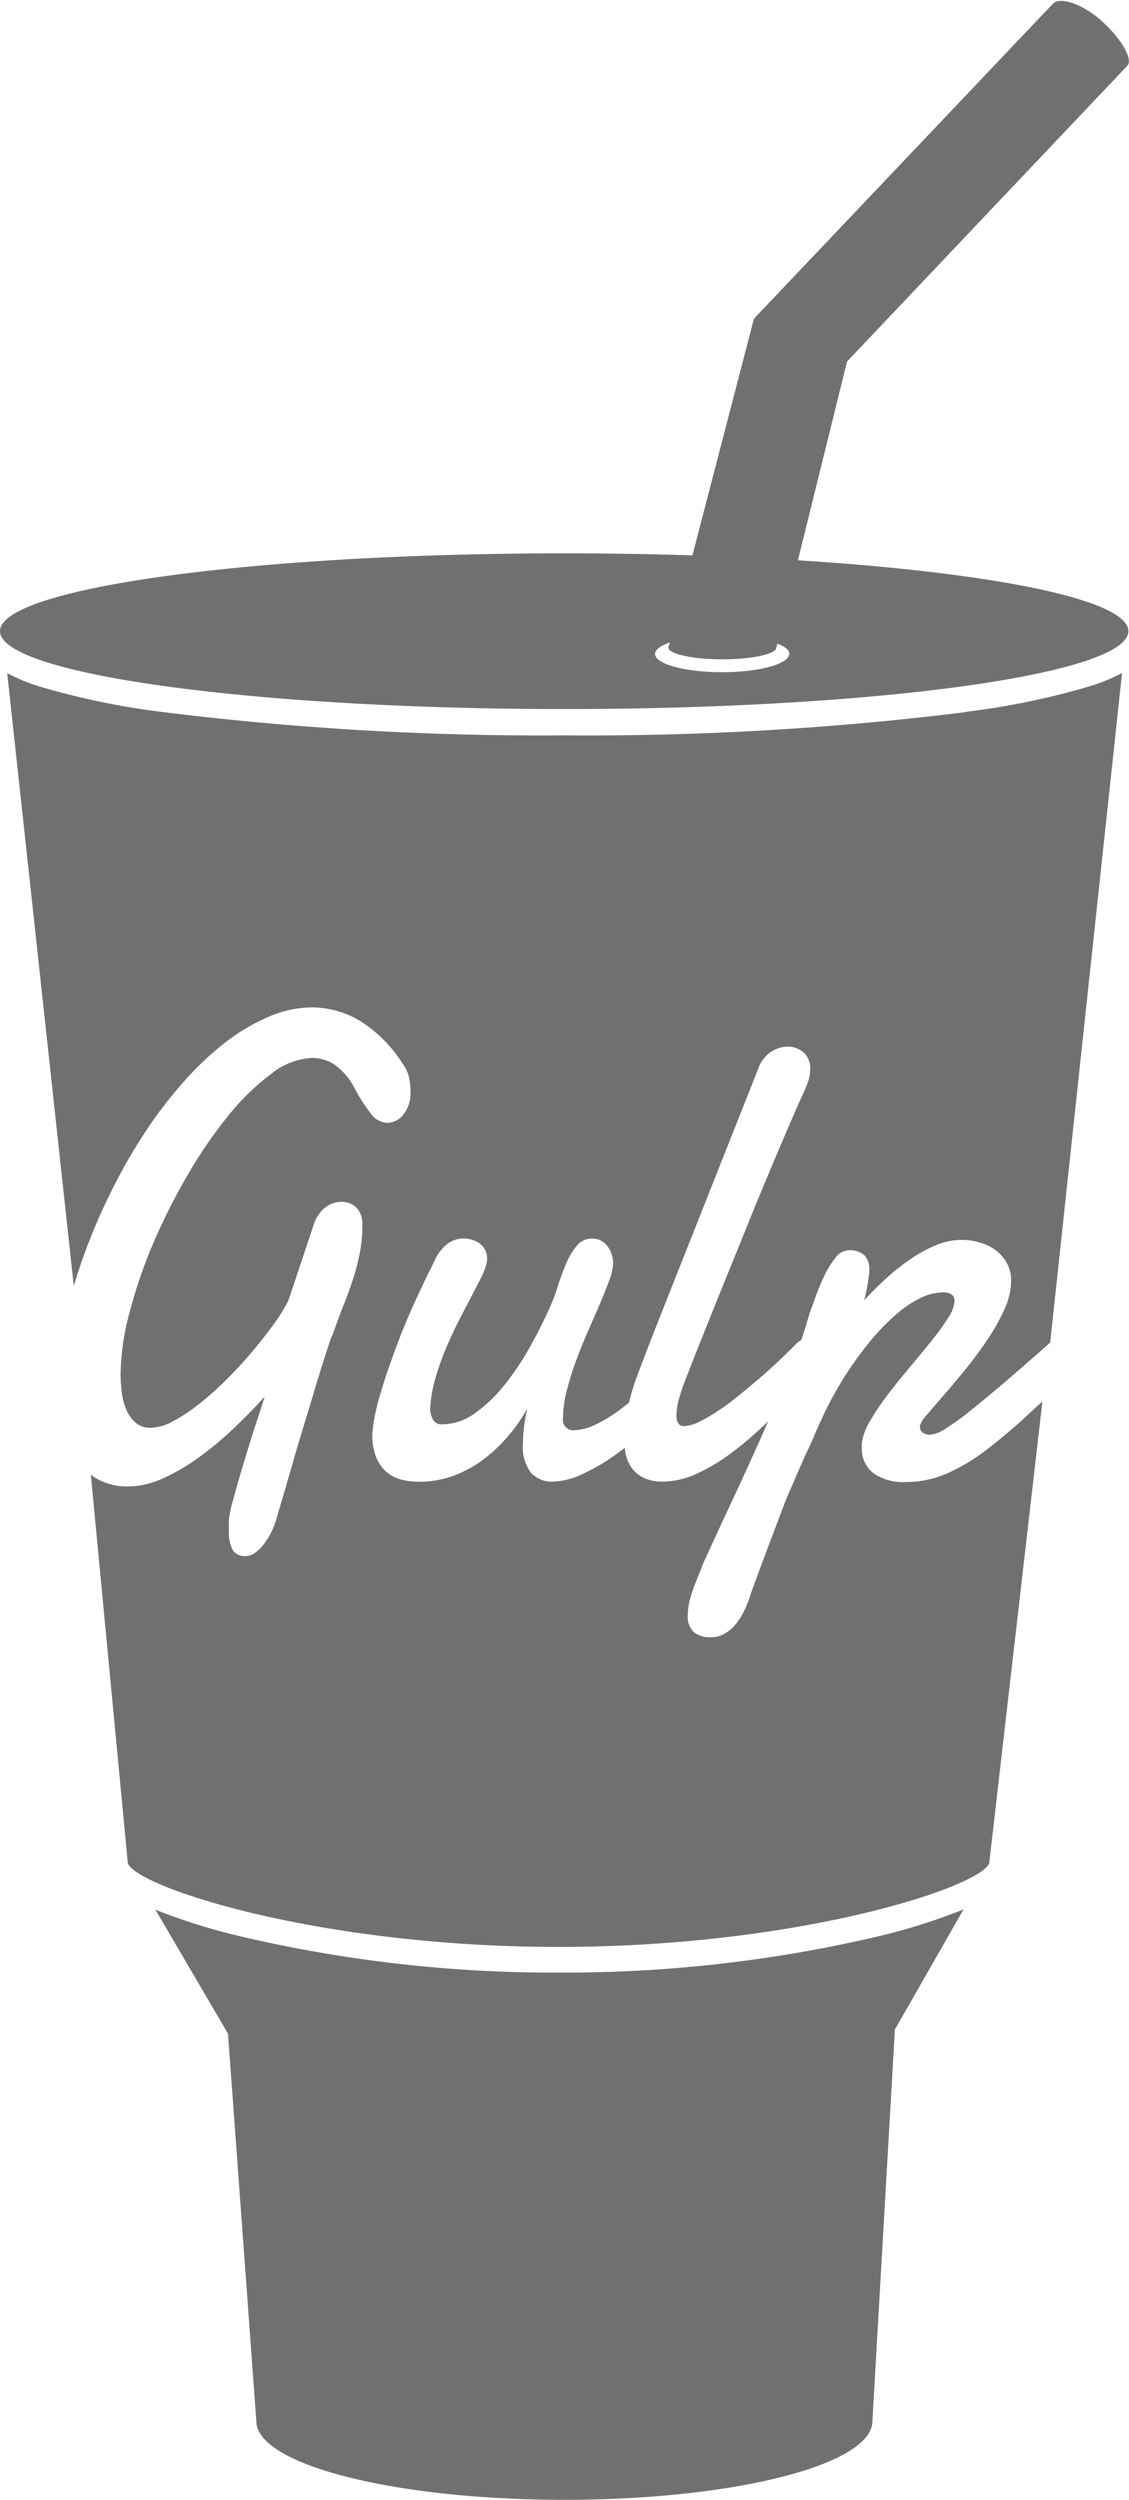 <svg xmlns="http://www.w3.org/2000/svg" width="17.564" height="38.87" viewBox="0 0 17.564 38.87"><g transform="translate(0 0)"><g transform="translate(0 0)"><path d="M9.175,107.058a21.313,21.313,0,0,1-4.883-.546,9.387,9.387,0,0,1-1.4-.432l1.129,1.928.441,6.025c0,.675,2.146,1.223,4.792,1.223s4.792-.547,4.792-1.223l.35-6.09,1.068-1.868a9.29,9.29,0,0,1-1.409.438A21.313,21.313,0,0,1,9.175,107.058Zm6.329-19.6a47.6,47.6,0,0,1-6.246.362,47.6,47.6,0,0,1-6.246-.362,11.7,11.7,0,0,1-1.947-.405,2.817,2.817,0,0,1-.479-.2l1.036,9.531q.072-.246.161-.491a9.317,9.317,0,0,1,.422-.982A8.694,8.694,0,0,1,2.725,94a7.009,7.009,0,0,1,.6-.786,4.789,4.789,0,0,1,.653-.618,3.106,3.106,0,0,1,.676-.4,1.714,1.714,0,0,1,.676-.146,1.458,1.458,0,0,1,.746.211,2.14,2.14,0,0,1,.674.683.546.546,0,0,1,.091.213,1.163,1.163,0,0,1,.019.2.542.542,0,0,1-.108.357.324.324,0,0,1-.256.131.328.328,0,0,1-.252-.143,2.711,2.711,0,0,1-.261-.409.989.989,0,0,0-.3-.349.63.63,0,0,0-.354-.108,1.094,1.094,0,0,0-.634.246,3.682,3.682,0,0,0-.668.65,7.124,7.124,0,0,0-.634.924,9.644,9.644,0,0,0-.536,1.064A7.6,7.6,0,0,0,2.488,96.8a3.819,3.819,0,0,0-.138.951,2.276,2.276,0,0,0,.019.289.974.974,0,0,0,.072.269.54.54,0,0,0,.144.2.343.343,0,0,0,.231.078.779.779,0,0,0,.356-.105,2.677,2.677,0,0,0,.413-.276,5.19,5.19,0,0,0,.43-.387q.216-.216.4-.437t.331-.424a2.509,2.509,0,0,0,.216-.354l.394-1.18a.555.555,0,0,1,.189-.271.417.417,0,0,1,.24-.08.371.371,0,0,1,.119.02.29.29,0,0,1,.18.173.418.418,0,0,1,.028.158,2.294,2.294,0,0,1-.042.452,3.591,3.591,0,0,1-.108.412q-.066.2-.146.4t-.157.424a.964.964,0,0,0-.062.158q-.044.133-.108.334t-.138.449q-.074.249-.153.507t-.151.507q-.072.248-.129.449l-.1.336c-.025.09-.041.144-.047.161a1.046,1.046,0,0,1-.068.178,1.177,1.177,0,0,1-.11.186.677.677,0,0,1-.14.146.258.258,0,0,1-.157.058.221.221,0,0,1-.2-.09.631.631,0,0,1-.061-.331v-.07a.713.713,0,0,1,0-.075,1.781,1.781,0,0,1,.064-.3q.059-.221.142-.5t.178-.578q.1-.3.172-.535-.225.251-.488.5a5.258,5.258,0,0,1-.538.447,3.192,3.192,0,0,1-.555.324,1.314,1.314,0,0,1-.538.126.963.963,0,0,1-.511-.131c-.026-.016-.05-.033-.074-.051l.576,6.042c.15.376,2.974,1.3,6.7,1.3s6.55-.925,6.7-1.3l.828-7.183-.2.184a8.68,8.68,0,0,1-.672.57,3.031,3.031,0,0,1-.617.369,1.6,1.6,0,0,1-.644.131.78.78,0,0,1-.5-.141.468.468,0,0,1-.176-.387v-.038a.255.255,0,0,1,0-.043.913.913,0,0,1,.131-.346,3.983,3.983,0,0,1,.275-.407q.161-.211.343-.427t.337-.409a3.953,3.953,0,0,0,.256-.354.532.532,0,0,0,.1-.261.118.118,0,0,0-.042-.1.222.222,0,0,0-.14-.035.8.8,0,0,0-.35.088,1.738,1.738,0,0,0-.356.236,3.226,3.226,0,0,0-.343.339,5,5,0,0,0-.314.4q-.146.206-.267.414t-.206.384l-.072.156q-.047.1-.1.226t-.117.258q-.061.133-.112.251l-.091.211q-.041.093-.057.128t-.07.171q-.049.126-.112.294l-.134.354-.131.351-.108.291c-.031.084-.051.141-.06.171a1.832,1.832,0,0,1-.1.246,1.014,1.014,0,0,1-.131.2.6.6,0,0,1-.17.14.433.433,0,0,1-.214.053.418.418,0,0,1-.252-.073.327.327,0,0,1-.1-.279.876.876,0,0,1,.025-.206,1.835,1.835,0,0,1,.064-.208c.025-.069.052-.136.078-.2s.052-.128.074-.188q.229-.5.466-1.007t.456-1c.03-.069.058-.136.088-.2l-.026.026a5.626,5.626,0,0,1-.549.47,2.911,2.911,0,0,1-.543.324,1.28,1.28,0,0,1-.524.12.676.676,0,0,1-.29-.055.484.484,0,0,1-.187-.151.6.6,0,0,1-.1-.226c-.007-.03-.011-.061-.015-.092-.05.039-.1.076-.15.112a3.043,3.043,0,0,1-.517.3,1.144,1.144,0,0,1-.458.113.433.433,0,0,1-.331-.136.669.669,0,0,1-.127-.462,2.532,2.532,0,0,1,.068-.537,2.745,2.745,0,0,1-.275.4,2.416,2.416,0,0,1-.377.367,1.886,1.886,0,0,1-.475.269,1.557,1.557,0,0,1-.572.1,1.023,1.023,0,0,1-.269-.035.564.564,0,0,1-.227-.121.6.6,0,0,1-.157-.228.943.943,0,0,1-.059-.359s.006-.054.017-.153a3.273,3.273,0,0,1,.108-.467q.091-.319.282-.826T7.23,96a.678.678,0,0,1,.205-.274.427.427,0,0,1,.252-.083.465.465,0,0,1,.123.018.4.4,0,0,1,.119.055.3.3,0,0,1,.089.1.259.259,0,0,1,.034.133.349.349,0,0,1-.013.1,1.144,1.144,0,0,1-.091.223q-.07.138-.163.316t-.2.384q-.1.206-.193.427a4.26,4.26,0,0,0-.153.449,1.936,1.936,0,0,0-.072.444.331.331,0,0,0,.042.166.148.148,0,0,0,.14.075.885.885,0,0,0,.526-.181,2.336,2.336,0,0,0,.462-.449,4.314,4.314,0,0,0,.384-.578q.172-.309.286-.565a2.864,2.864,0,0,0,.142-.367,3.646,3.646,0,0,1,.134-.362,1.114,1.114,0,0,1,.165-.276.293.293,0,0,1,.233-.11.289.289,0,0,1,.242.116.439.439,0,0,1,.089.276.786.786,0,0,1-.057.249q-.057.158-.144.362t-.189.434q-.1.231-.189.47a4.653,4.653,0,0,0-.144.467,1.749,1.749,0,0,0-.057.424.162.162,0,0,0,.186.181.813.813,0,0,0,.326-.09,2.232,2.232,0,0,0,.409-.254c.036-.027.072-.055.107-.085a3.486,3.486,0,0,1,.141-.454q.148-.392.3-.778l.28-.708,1.284-3.239a.542.542,0,0,1,.205-.276.491.491,0,0,1,.261-.08.378.378,0,0,1,.239.085.331.331,0,0,1,.108.276.565.565,0,0,1-.036.191,2.309,2.309,0,0,1-.091.216q-.106.236-.252.577t-.314.743q-.168.4-.343.836l-.343.846q-.167.412-.314.781t-.252.64a2.82,2.82,0,0,0-.091.269.989.989,0,0,0-.044.274.245.245,0,0,0,.025.12.1.1,0,0,0,.1.045.549.549,0,0,0,.223-.063,2.274,2.274,0,0,0,.288-.166q.155-.1.322-.236t.333-.276q.166-.143.316-.286t.269-.264a.19.19,0,0,1,.065-.043c.048-.143.091-.282.13-.419q.034-.09.093-.256a3.521,3.521,0,0,1,.136-.326,1.4,1.4,0,0,1,.172-.279.268.268,0,0,1,.206-.118.334.334,0,0,1,.246.078.314.314,0,0,1,.076.229.83.83,0,0,1-.008.1c-.006.044-.013.09-.021.138s-.018.095-.028.138a.633.633,0,0,1-.028.1q.157-.171.339-.339a3.487,3.487,0,0,1,.377-.3,2.18,2.18,0,0,1,.4-.221,1.047,1.047,0,0,1,.407-.085.985.985,0,0,1,.278.04.8.8,0,0,1,.246.118.617.617,0,0,1,.176.2.539.539,0,0,1,.068.274,1.083,1.083,0,0,1-.1.439,3.182,3.182,0,0,1-.261.469q-.157.236-.339.46t-.341.407q-.159.184-.267.311a.469.469,0,0,0-.112.173.132.132,0,0,0,.038.1.177.177,0,0,0,.127.038.489.489,0,0,0,.212-.08,3.613,3.613,0,0,0,.392-.279q.252-.2.64-.532c.177-.153.385-.334.619-.541L17.93,86.85a2.808,2.808,0,0,1-.479.2A11.7,11.7,0,0,1,15.5,87.454ZM9.251,84.99C4.4,84.99.474,85.532.474,86.2s3.93,1.211,8.777,1.211,8.777-.542,8.777-1.211S14.1,84.99,9.251,84.99Zm3.5,1.564c0,.157-.467.284-1.043.284s-1.043-.127-1.043-.284.467-.284,1.043-.284S12.755,86.4,12.755,86.554Z" transform="translate(-0.474 -76.386)" fill="#707070" fill-rule="evenodd"/><path d="M103.557,9.745a.046.046,0,0,0-.008.025c0,.1.376.184.84.184s.84-.082.84-.184l1.1-4.447,4.361-4.6,0,0c.092-.1-.1-.428-.406-.7s-.646-.371-.751-.265l0,0-4.653,4.9Z" transform="translate(-93.151 0.298)" fill="#707070" fill-rule="evenodd"/></g></g></svg>